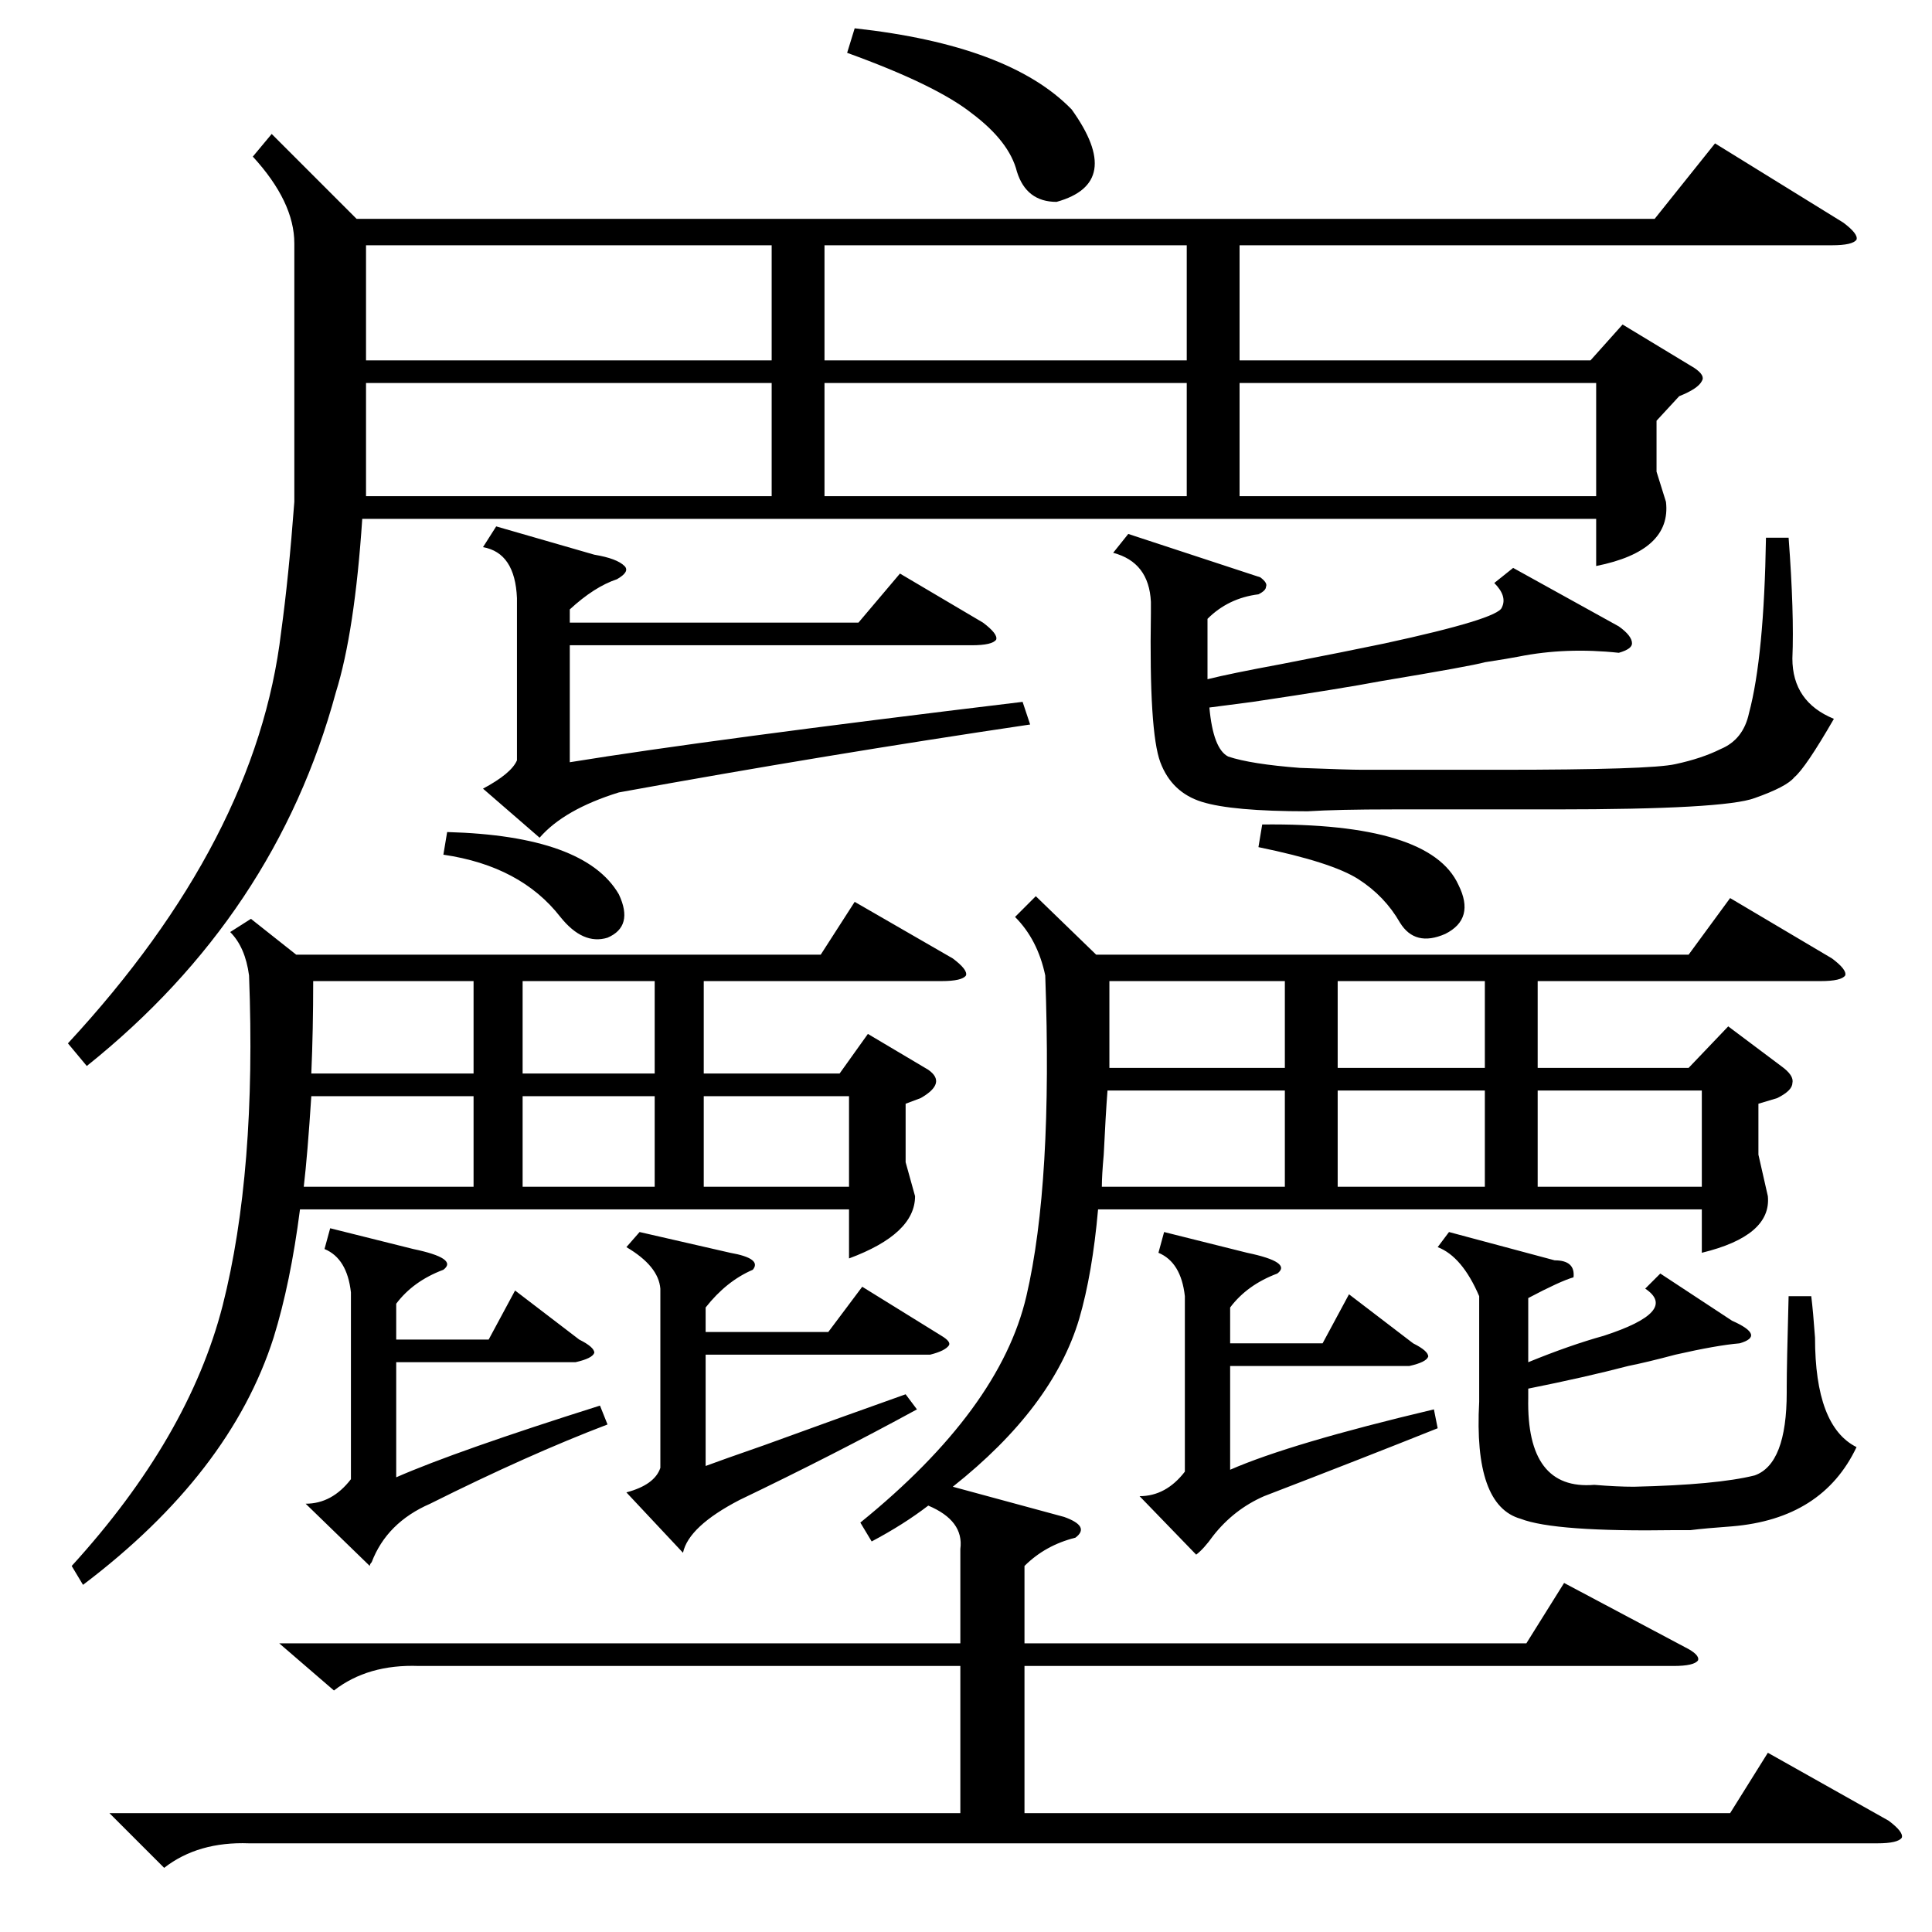 <?xml version="1.0" standalone="no"?>
<!DOCTYPE svg PUBLIC "-//W3C//DTD SVG 1.1//EN" "http://www.w3.org/Graphics/SVG/1.1/DTD/svg11.dtd" >
<svg xmlns="http://www.w3.org/2000/svg" xmlns:xlink="http://www.w3.org/1999/xlink" version="1.1" viewBox="0 -205 1024 1024">
  <g transform="matrix(1 0 0 -1 0 819)">
   <path fill="currentColor"
d="M144 953l45 -45h688l32 40l68 -42q8 -6 7 -9q-2 -3 -13 -3h-314v-61h186l17 19l38 -23q6 -4 4 -7q-2 -4 -12 -8l-12 -13v-27l5 -16q3 -26 -37 -34v25h-654q-4 -60 -14 -92q-32 -118 -132 -198l-10 12q100 108 113 218q4 29 7 69v137q0 22 -22 46zM549 549l32 -31h314
l22 30l54 -32q8 -6 7 -9q-2 -3 -13 -3h-150v-46h80l21 22l28 -21q7 -5 6 -9q0 -4 -8 -8l-10 -3v-27l5 -22q2 -21 -35 -30v23h-320q-3 -34 -10 -58q-14 -47 -67 -89l59 -16q14 -5 6 -11q-16 -4 -27 -15v-41h266l20 32l64 -34q8 -4 7 -7q-2 -3 -13 -3h-344v-78h374l20 32
l64 -36q8 -6 7 -9q-2 -3 -13 -3h-863q-27 1 -45 -13l-29 29h451v78h-287q-27 1 -45 -13l-29 25h361v50q2 15 -17 23q-13 -10 -30 -19l-6 10q74 60 88 120t10 170q-4 19 -16 31zM133 537l24 -19h278l18 28l52 -30q8 -6 7 -9q-2 -3 -13 -3h-126v-49h72l15 21l32 -19
q10 -7 -4 -15l-8 -3v-31l5 -18q0 -20 -35 -33v26h-291q-5 -39 -14 -68q-23 -72 -101 -131l-6 10q62 68 80 138q18 71 14 175q-2 15 -10 23zM802 723l56 -31q7 -5 7 -9q0 -3 -7 -5q-28 3 -53 -2q-5 -1 -18 -3q-7 -2 -55 -10q-21 -4 -68 -11q-15 -2 -23 -3q2 -22 10 -26
q12 -4 38 -6q26 -1 33 -1h28h45q80 0 93 3q14 3 24 8q12 5 15 19q8 30 9 93h12q3 -40 2 -64q0 -23 22 -32q-15 -26 -21 -31q-4 -5 -21 -11q-16 -6 -106 -6h-86q-29 0 -45 -1q-40 0 -56 5t-22 21t-5 79v6q-1 21 -20 26l8 10l70 -23q4 -3 3 -5q0 -2 -4 -4q-16 -2 -27 -13v-23
v-9q12 3 39 8q36 7 55 11q60 13 62 19q3 6 -4 13zM409 894h-215v-61h215v61zM194 821v-60h215v60h-215zM315 730q12 -2 16 -6q3 -3 -4 -7q-12 -4 -25 -16v-7h153l22 26l44 -26q8 -6 7 -9q-2 -3 -13 -3h-213v-62q74 12 240 32l4 -12q-108 -16 -218 -36q-29 -9 -42 -24l-30 26
q15 8 18 15v86q-1 24 -18 27l7 11zM880 349l38 -25q9 -4 10 -7t-6 -5q-12 -1 -34 -6q-15 -4 -25 -6q-23 -6 -53 -12v-5q-1 -49 35 -46q12 -1 21 -1q44 1 64 6q17 6 17 44v3q0 11 1 48h12q1 -8 2 -22q0 -47 22 -58q-18 -38 -66 -42q-14 -1 -22 -2h-8q-64 -1 -82 6
q-25 7 -22 62v56q-9 21 -22 26l6 8l56 -15q11 0 10 -9q-7 -2 -24 -11v-34q22 9 40 14q40 13 22 25zM629 894h-192v-61h192v61zM629 821h-192v-60h192v60zM657 761h189v60h-189v-60zM387 360q17 -3 12 -9q-14 -6 -25 -20v-13h65l18 24l42 -26q5 -3 4 -5q-2 -3 -10 -5h-119
v-59q8 3 31 11q44 16 75 27l6 -8q-44 -24 -94 -48q-27 -14 -30 -28l-30 32q15 4 18 13v95q-1 12 -18 22l7 8zM219 362q24 -5 16 -11q-16 -6 -25 -18v-19h49l14 26l34 -26q8 -4 8 -7q-1 -3 -10 -5h-95v-61q32 14 108 38l4 -10q-42 -16 -94 -42q-23 -10 -31 -31q-1 -1 -1 -2
l-34 33q14 0 24 13v99q-2 18 -14 23l3 11zM661 360q24 -5 16 -11q-16 -6 -25 -18v-19h49l14 26l34 -26q8 -4 8 -7q-1 -3 -10 -5h-95v-55q32 14 108 32l2 -10q-40 -16 -92 -36q-16 -7 -27 -21q-5 -7 -9 -10l-30 31q14 0 24 13v93q-2 18 -14 23l3 11zM587 446q-1 -13 -2 -34
q-1 -11 -1 -17h97v51h-94zM815 395h87v51h-87v-51zM449 996l4 13q82 -9 115 -43q28 -39 -8 -49q-16 0 -21 16q-4 16 -24 31q-19 15 -66 32zM165 443q-2 -31 -4 -48h90v48h-86zM787 446h-78v-51h78v51zM681 504h-93v-46h93v46zM166 504q0 -26 -1 -49h86v49h-85zM373 395h77
v48h-77v-48zM347 443h-70v-48h70v48zM787 504h-78v-46h78v46zM347 504h-70v-49h70v49zM669 587q89 1 104 -32q9 -18 -7 -26q-16 -7 -24 6q-8 14 -22 23t-53 17zM237 583q73 -2 91 -33q8 -17 -6 -23q-13 -4 -25 11q-21 27 -62 33z" />
  </g>

</svg>
